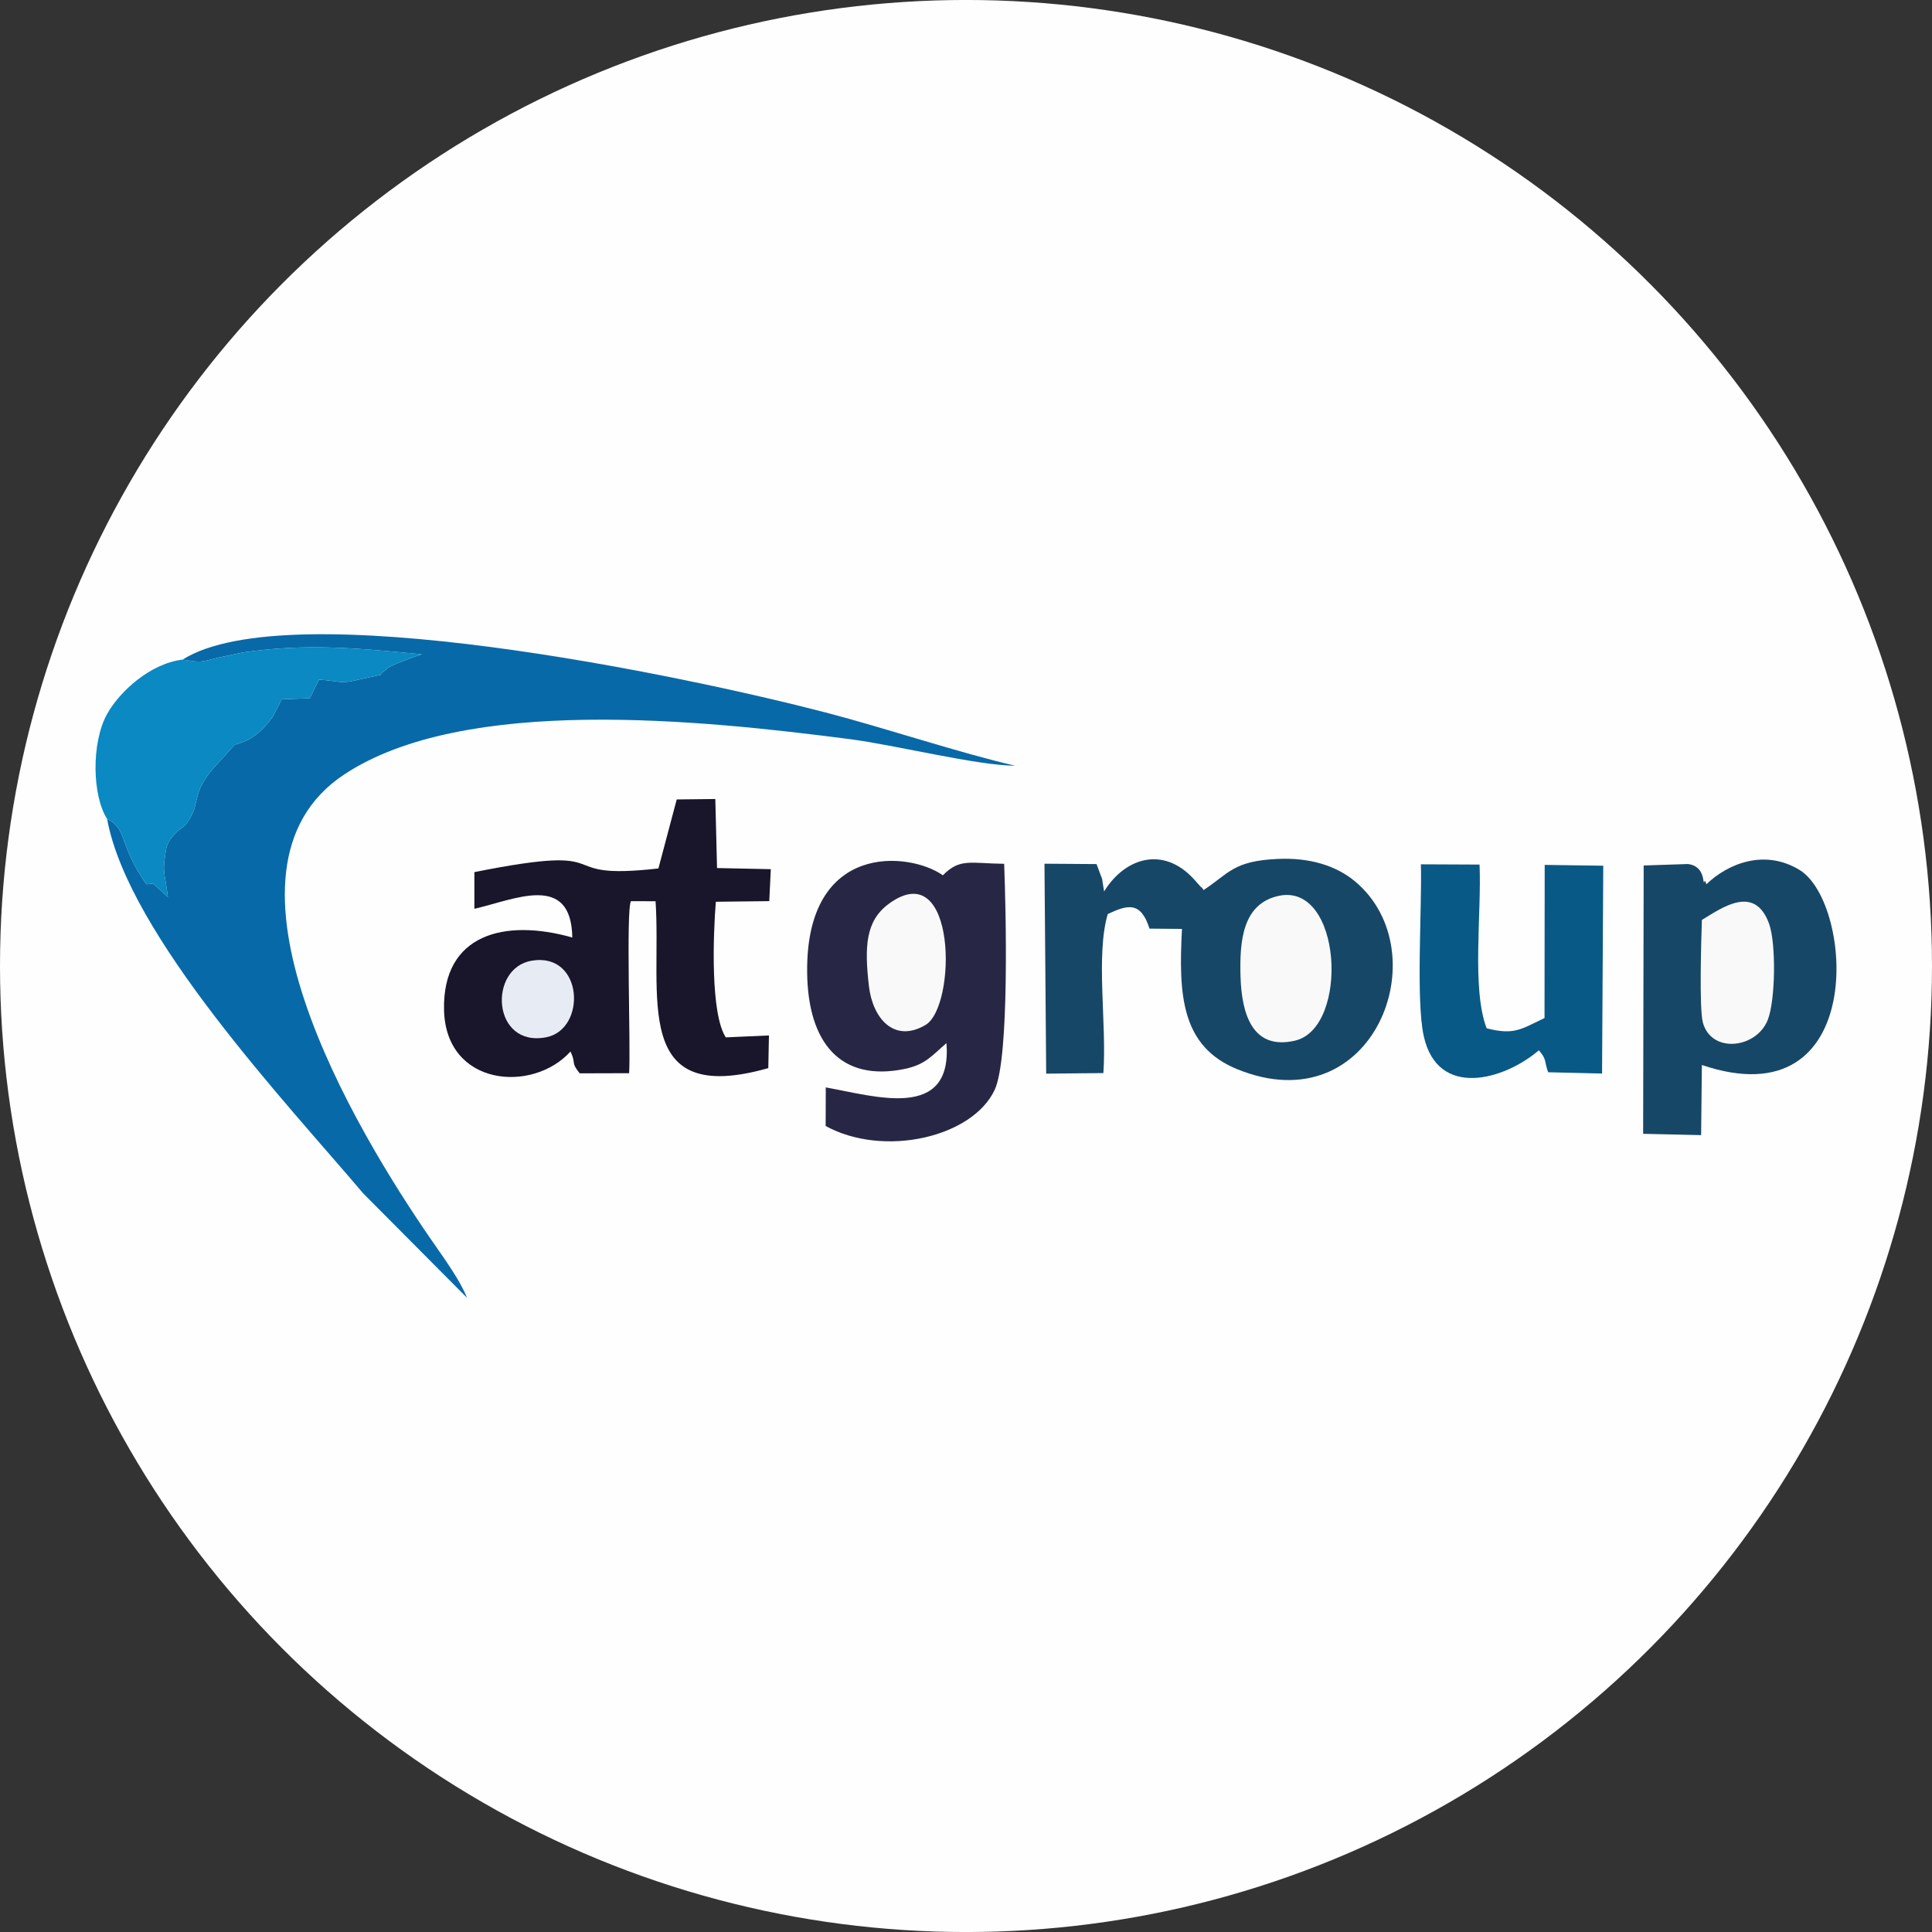 <?xml version="1.0" encoding="UTF-8"?>
<!DOCTYPE svg PUBLIC "-//W3C//DTD SVG 1.1//EN" "http://www.w3.org/Graphics/SVG/1.1/DTD/svg11.dtd">
<!-- Creator: CorelDRAW 2017 -->
<svg xmlns="http://www.w3.org/2000/svg" xml:space="preserve" width="6.773mm" height="6.773mm" version="1.1" style="shape-rendering:geometricPrecision; text-rendering:geometricPrecision; image-rendering:optimizeQuality; fill-rule:evenodd; clip-rule:evenodd"
viewBox="0 0 677.32 677.32"
 xmlns:xlink="http://www.w3.org/1999/xlink">
 <rect x="0" y="0" width="677.32" height="677.32" fill="#333333" stroke="none"/>
 <defs>
  <style type="text/css">
   <![CDATA[
    .fil0 {fill:#FEFEFE}
    .fil1 {fill:#0869A8}
    .fil6 {fill:#095986}
    .fil5 {fill:#0A89C2}
    .fil2 {fill:#174767}
    .fil3 {fill:#19152A}
    .fil4 {fill:#272745}
    .fil8 {fill:#E7ECF4}
    .fil7 {fill:#F9F9F9}
   ]]>
  </style>
 </defs>
 <g id="Capa_x0020_1">
  <ellipse class="fil0" cx="338.66" cy="338.66" rx="338.66" ry="338.67"/>
  <g id="_2563028161840">
   <path class="fil1" d="M64.03 231.24c6.85,1.12 6.07,0.9 12.83,-0.76l8.28 -1.73c22.72,-3.33 40.45,-1.45 62.75,0.63 -0.36,0.03 -7.91,2.83 -8.79,3.22 -4.87,2.21 -2.68,1.43 -4.08,2.4 -4.14,2.87 1.39,0.76 -3.23,1.94l-8.77 1.91c-3.93,0.67 -5.48,-0.23 -11.19,-0.59l-2.65 5.4c-0.12,0.25 -0.38,0.78 -0.62,1.15l-9.79 0.33 -3.08 6.04c-6.6,9.28 -12.24,9.17 -13.56,10.05l-5.87 6.52c-9.41,10.01 -5.84,12.91 -9.85,19.44 -2.01,3.28 -2.52,2.64 -4.12,4.18 -4.1,3.96 -3.95,5.3 -4.59,9.98 -0.65,4.81 0.3,5.96 1.16,13.14l-4.85 -4.44c-0.1,-0.07 -0.47,-0.23 -0.57,-0.27l-2.11 0.24c-10.08,-14.54 -6.59,-19.54 -13.78,-22.92 7.42,40.78 63.22,99.9 89.8,131.29l36.37 36.58c-2.39,-6.09 -7.99,-13.78 -12.22,-19.89 -27.37,-39.54 -81.43,-130.16 -30.78,-163.6 42.1,-27.79 124.8,-19.13 177.18,-12.36 15.99,2.07 44.72,9.28 58.04,9.32 -19.34,-4.4 -45.22,-13.12 -66.5,-18.66 -49.91,-13 -188.21,-42.04 -225.41,-18.54z"/>
   <path class="fil2" d="M387.08 312.52c-0.14,-0.7 -0.7,-4.36 -0.7,-4.38l-1.96 -5.21 -18.25 -0.13 0.6 73.6 20.05 -0.2c1.22,-17.29 -2.73,-41.22 1.53,-55.75 6.91,-3.26 11.59,-4.58 14.64,5.11l11.39 0.1c-1.27,23.41 -0.16,41.24 19.41,49.2 47.86,19.47 70.91,-41.06 41.27,-65.85 -6.7,-5.6 -16.05,-8.39 -27.05,-7.89 -15.77,0.7 -17.17,5.11 -26.05,10.91 -0.3,-0.31 -0.73,-1.24 -0.86,-0.96l-2.48 -2.79c-11.01,-12.06 -24.49,-7.29 -31.54,4.24z"/>
   <path class="fil3" d="M230.83 304.46c-39.51,4.51 -11.14,-9.38 -64.52,1.29l0 12.86c14.07,-3.21 33.97,-12.85 34.33,10.06 -23.85,-6.74 -45.48,-1.13 -44.97,25.28 0.51,26.9 31.06,29.41 44.33,14.69 2.15,4.53 -0.07,3.55 3.24,7.65l17.31 -0.05c0.62,-8.82 -1.14,-56.95 0.64,-60.31l8.64 0.03c2.2,33.07 -8.82,72.22 39.52,58.5l0.23 -11.45 -15.13 0.67c-5.4,-8.26 -4.45,-35.67 -3.49,-47.54l18.73 -0.22 0.54 -11.2 -18.85 -0.4 -0.6 -24.2 -13.53 0.15 -6.42 24.19z"/>
   <path class="fil4" d="M331.81 365.7c2.14,27.37 -25.02,18.6 -42.31,15.52l-0.04 13.53c20.45,11.21 51.65,3.91 59.3,-12.78 5.18,-11.31 3.9,-63.17 3.28,-79.14 -11.74,-0.11 -15.49,-2.09 -21.49,4.03 -11.6,-8.23 -48.05,-11.97 -47.58,34.04 0.26,24.77 11.75,38.47 34.18,33.85 7.36,-1.52 9.59,-4.72 14.66,-9.05z"/>
   <path class="fil2" d="M598.25 309.98c-0.27,-0.34 -0.48,-1.42 -0.59,-1.16 -1,2.4 0.77,-5.14 -5.94,-5.91l-15.48 0.51 -0.19 94.07 20.33 0.46 0.26 -24.58c58.29,19.68 53.23,-56.74 34.3,-68.35 -12.32,-7.56 -25.26,-2.2 -32.69,4.96z"/>
   <path class="fil5" d="M64.03 231.24c-11.33,1.35 -22.09,11.18 -26.47,19.05 -5.64,10.14 -5.2,28.77 -0.01,36.81 7.19,3.38 3.7,8.38 13.78,22.92l2.11 -0.24c0.1,0.04 0.47,0.2 0.57,0.27l4.85 4.44c-0.86,-7.18 -1.81,-8.33 -1.16,-13.14 0.64,-4.68 0.49,-6.02 4.59,-9.98 1.6,-1.54 2.11,-0.9 4.12,-4.18 4.01,-6.53 0.44,-9.43 9.85,-19.44l5.87 -6.52c1.32,-0.88 6.96,-0.77 13.56,-10.05l3.08 -6.04 9.79 -0.33c0.24,-0.37 0.5,-0.9 0.62,-1.15l2.65 -5.4c5.71,0.36 7.26,1.26 11.19,0.59l8.77 -1.91c4.62,-1.18 -0.91,0.93 3.23,-1.94 1.4,-0.97 -0.79,-0.19 4.08,-2.4 0.88,-0.39 8.43,-3.19 8.79,-3.22 -22.3,-2.08 -40.03,-3.96 -62.75,-0.63l-8.28 1.73c-6.76,1.66 -5.98,1.88 -12.83,0.76z"/>
   <path class="fil6" d="M539.49 368.21c2.86,3.29 1.82,3.7 3.26,7.7l18.9 0.45 0.42 -72.86 -20.53 -0.29 -0.06 53.69c-8.18,3.87 -10.57,6.11 -20.3,3.59 -5.29,-13.91 -1.73,-40.25 -2.48,-57.39l-20.56 -0.09c0.42,15.18 -1.81,47.67 1.01,60.28 4.92,22.08 28.29,15.28 40.34,4.92z"/>
   <path class="fil7" d="M447.96 314.14c-12.21,2.89 -13.47,15.45 -13.05,28.43 0.42,13.03 4.23,25.7 19.09,22.26 19.18,-4.44 16.57,-56.03 -6.04,-50.69z"/>
   <path class="fil7" d="M596.65 322.51c-0.22,6.54 -0.99,31.09 0.35,36 2.99,10.95 18.75,9.11 22.73,-0.93 2.72,-6.83 2.98,-26.93 0.45,-33.81 -5.07,-13.78 -16.35,-5.62 -23.53,-1.26z"/>
   <path class="fil7" d="M311.58 316.87c-8.18,6.02 -8.52,15.11 -6.96,28.79 1.26,11.08 8.63,20.19 19.79,13.71 11.11,-6.45 11.05,-60.07 -12.83,-42.5z"/>
   <path class="fil8" d="M186.45 336.79c-15.42,2.55 -14.02,30.55 5.05,26.85 14.23,-2.76 13.12,-29.85 -5.05,-26.85z"/>
  </g>
 </g>
</svg>
